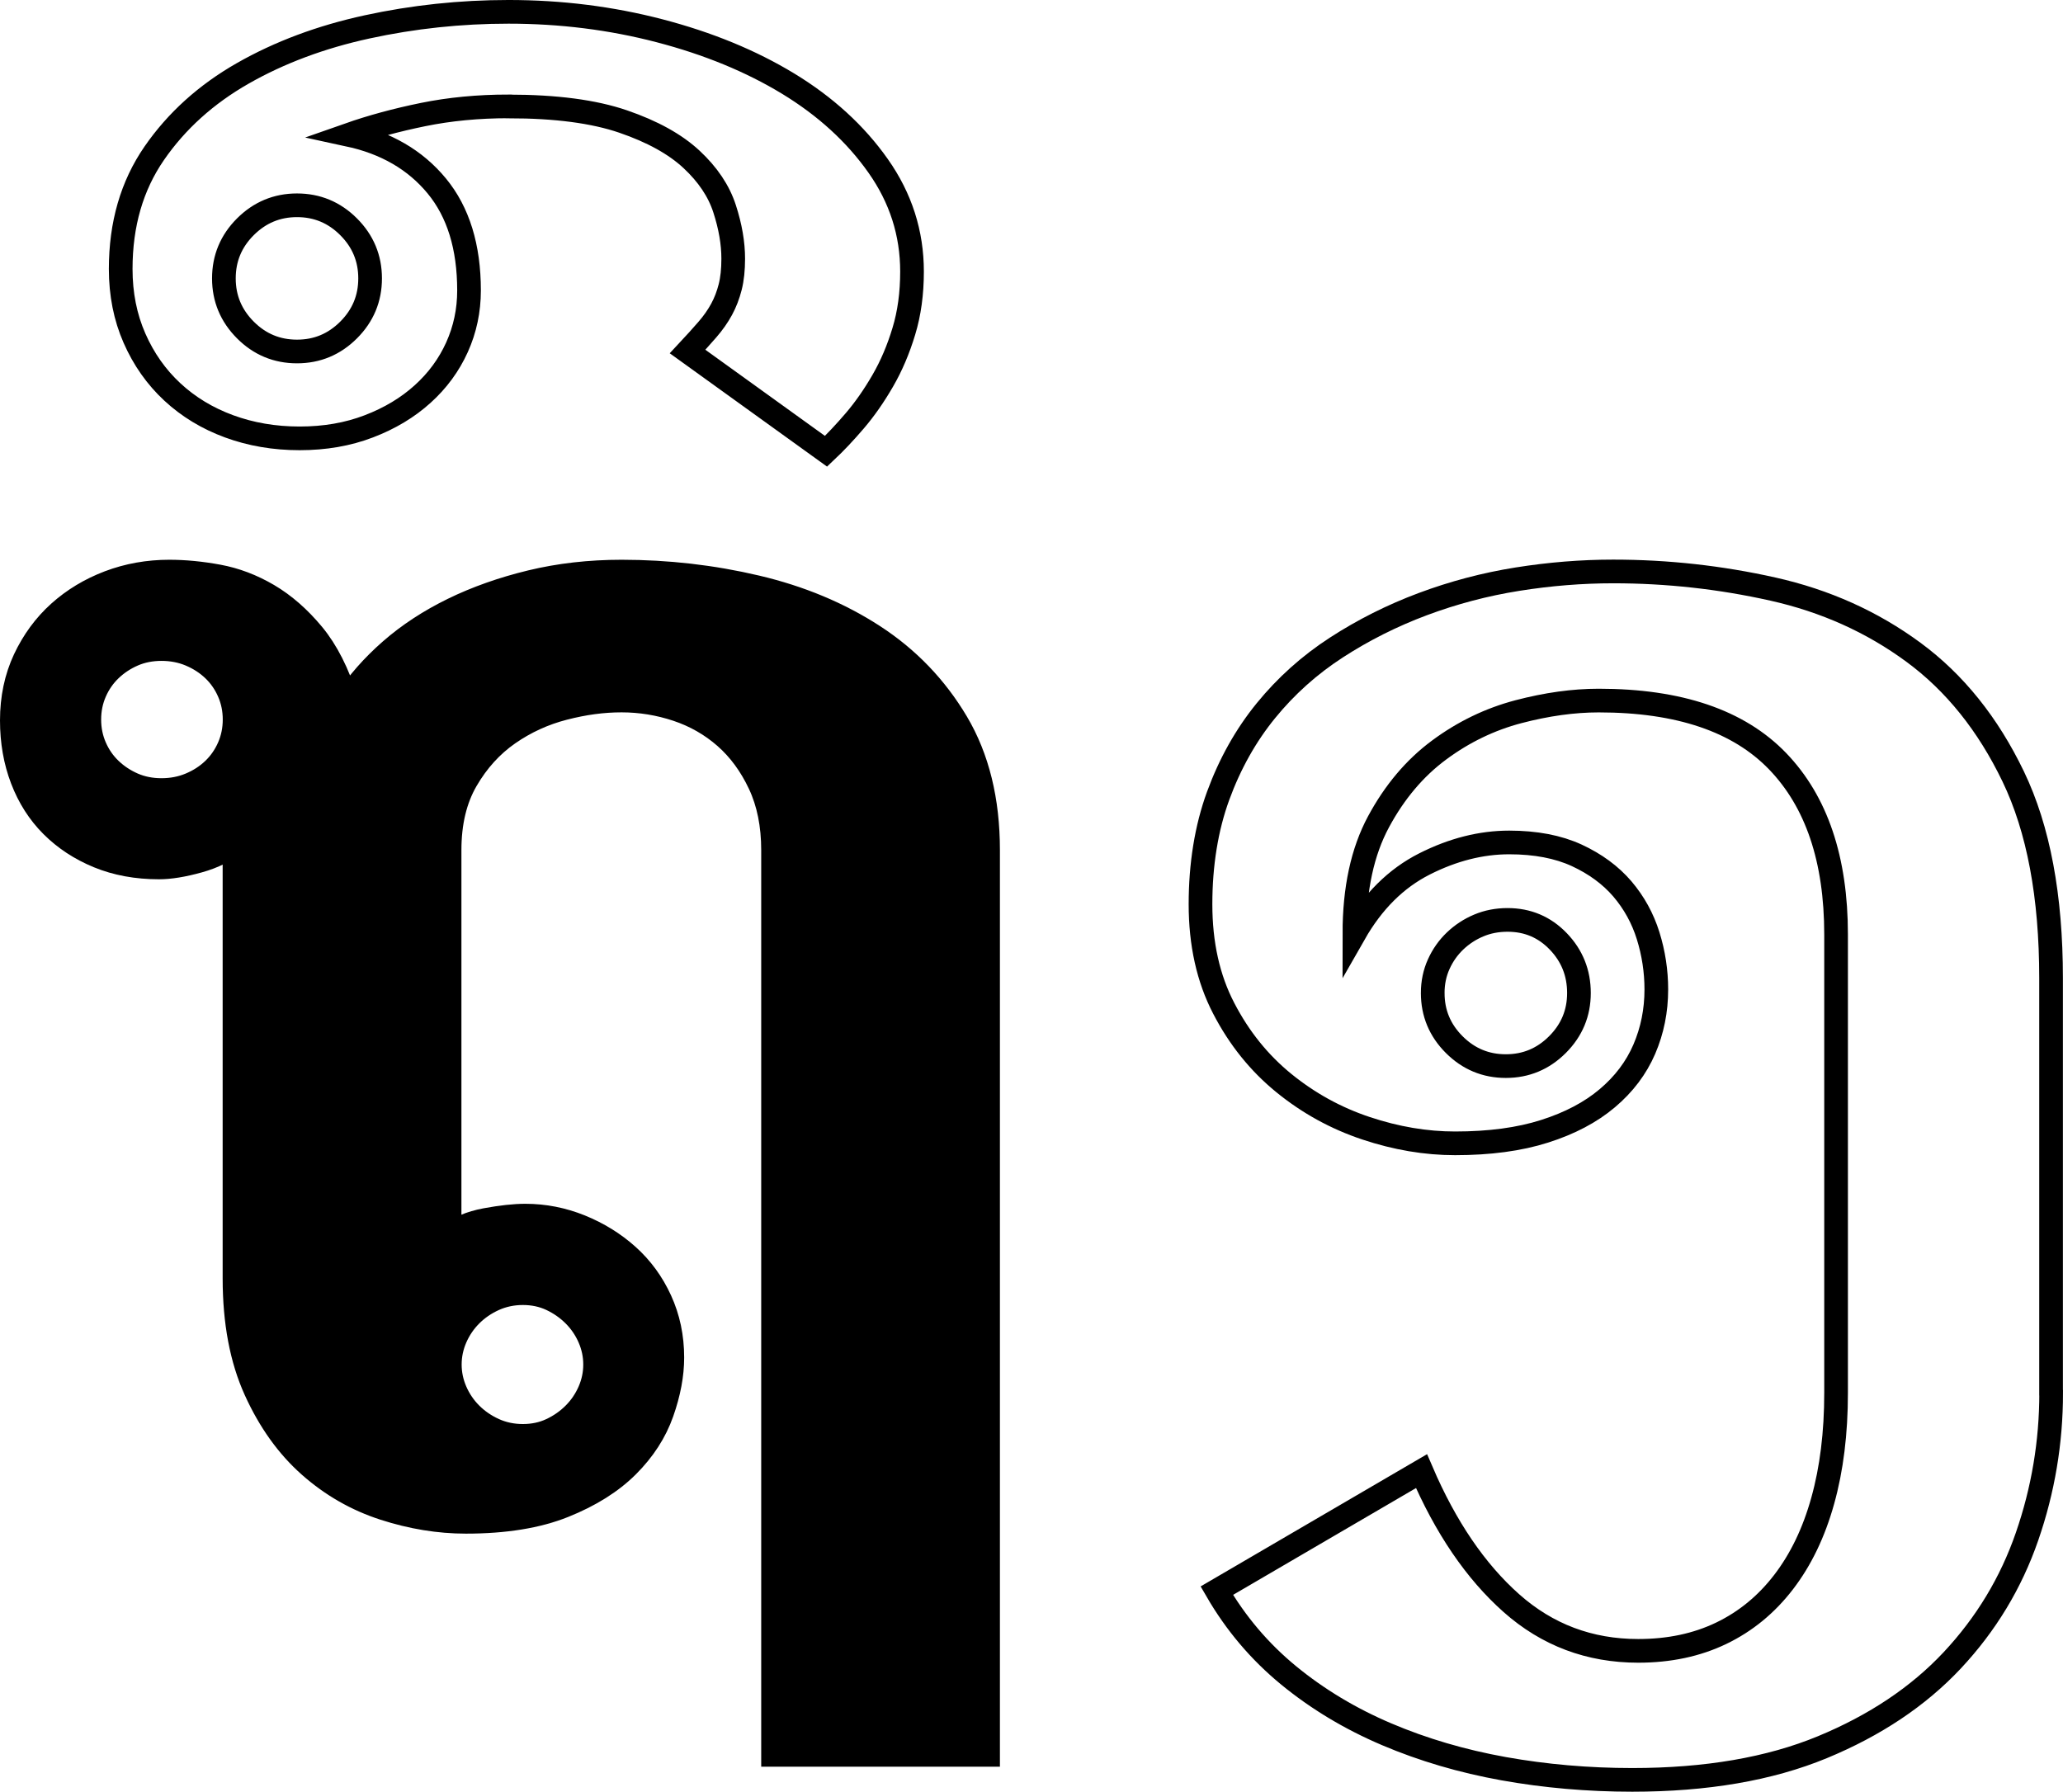 <svg height="378.44" viewBox="0 0 435.66 378.44" width="435.66" xmlns="http://www.w3.org/2000/svg"><g stroke="#000" stroke-miterlimit="10" stroke-width="5" transform="translate(-12.7 -.01)"><path d="m62.26 177.96c-1.82 1.7-4.36 3-7.63 3.91s-6.06 1.36-8.36 1.36c-4.72 0-8.99-.79-12.81-2.36-3.81-1.57-7.08-3.72-9.81-6.45s-4.81-5.99-6.27-9.81-2.18-7.96-2.18-12.44c0-4.72.91-9.02 2.72-12.9 1.82-3.87 4.24-7.17 7.27-9.9 3.03-2.72 6.54-4.84 10.54-6.36 4-1.51 8.23-2.27 12.71-2.27 3.27 0 6.72.33 10.35 1s7.14 2 10.54 4c3.39 2 6.54 4.75 9.45 8.26s5.27 8.17 7.08 13.99c2.42-3.75 5.54-7.29 9.35-10.63 3.81-3.33 8.2-6.2 13.17-8.63 4.96-2.42 10.44-4.36 16.44-5.81s12.38-2.18 19.16-2.18c9.69 0 19.16 1.09 28.43 3.27s17.53 5.63 24.79 10.35 13.11 10.81 17.53 18.25c4.42 7.45 6.63 16.44 6.63 26.97v191.09h-45.41v-191.09c0-5.33-.94-9.99-2.82-13.99s-4.3-7.29-7.27-9.9c-2.97-2.6-6.36-4.54-10.17-5.81s-7.72-1.91-11.72-1.91-7.93.54-12.17 1.63-8.15 2.88-11.72 5.36-6.54 5.75-8.9 9.81-3.54 8.99-3.54 14.8v81.38c1.82-1.57 4.36-2.66 7.63-3.27 3.27-.6 6.05-.91 8.36-.91 4 0 7.87.76 11.62 2.27 3.75 1.52 7.08 3.57 9.99 6.18s5.21 5.75 6.9 9.45 2.54 7.72 2.54 12.08c0 3.63-.73 7.51-2.18 11.62-1.45 4.12-3.88 7.87-7.27 11.26s-7.87 6.21-13.44 8.45-12.47 3.36-20.71 3.36c-5.69 0-11.44-.94-17.26-2.82s-11.05-4.87-15.71-8.99-8.48-9.45-11.44-15.98c-2.97-6.54-4.45-14.41-4.45-23.61v-92.09zm-30.7-25.97c0 2.06.39 4 1.18 5.81.79 1.82 1.88 3.39 3.27 4.72s3 2.39 4.81 3.18c1.82.79 3.81 1.18 5.99 1.18s4.21-.39 6.08-1.18c1.88-.79 3.51-1.84 4.9-3.18 1.39-1.33 2.48-2.91 3.27-4.72.79-1.82 1.18-3.75 1.18-5.81s-.39-4-1.18-5.81c-.79-1.82-1.88-3.39-3.27-4.72s-3.03-2.39-4.9-3.18c-1.88-.79-3.91-1.18-6.08-1.18s-4.18.39-5.99 1.18c-1.82.79-3.42 1.85-4.81 3.18s-2.48 2.91-3.27 4.72c-.79 1.82-1.18 3.75-1.18 5.81zm106.81 136.23c0-1.94-.39-3.81-1.18-5.63s-1.88-3.42-3.27-4.81-3-2.51-4.81-3.36c-1.82-.85-3.81-1.27-5.99-1.27s-4.21.43-6.08 1.27c-1.88.85-3.51 1.97-4.9 3.36s-2.48 3-3.27 4.81c-.79 1.82-1.18 3.7-1.18 5.63s.39 3.81 1.18 5.63 1.88 3.42 3.27 4.81 3.03 2.51 4.9 3.36c1.88.85 3.91 1.27 6.08 1.27s4.18-.42 5.99-1.27c1.82-.85 3.42-1.97 4.81-3.36s2.48-3 3.27-4.81c.79-1.82 1.18-3.69 1.18-5.63z"/><g fill="none"><path d="m120.1 22.48c-6.42 0-12.44.58-18.07 1.73s-10.87 2.57-15.71 4.27c7.87 1.7 14.08 5.3 18.62 10.81s6.81 12.87 6.81 22.07c0 4.24-.85 8.24-2.54 11.99s-4.12 7.06-7.27 9.9c-3.15 2.85-6.93 5.12-11.35 6.81-4.42 1.7-9.29 2.54-14.62 2.54s-10.29-.85-14.89-2.54-8.6-4.12-11.99-7.27-6.05-6.93-7.99-11.35-2.91-9.29-2.91-14.62c0-9.45 2.36-17.59 7.08-24.43s10.96-12.47 18.71-16.89 16.5-7.69 26.25-9.81 19.71-3.18 29.88-3.18c11.02 0 21.65 1.33 31.88 4s19.29 6.39 27.16 11.17c7.87 4.79 14.2 10.57 18.98 17.35 4.79 6.78 7.17 14.23 7.17 22.34 0 4.6-.57 8.81-1.73 12.62-1.15 3.81-2.63 7.3-4.45 10.44-1.82 3.15-3.78 5.97-5.9 8.45s-4.15 4.63-6.08 6.45l-29.24-21.07c1.58-1.69 2.97-3.24 4.18-4.63s2.21-2.82 3-4.27 1.39-3.03 1.82-4.72.64-3.69.64-5.99c0-3.27-.6-6.78-1.82-10.54-1.21-3.75-3.54-7.23-6.99-10.44s-8.26-5.87-14.44-7.99-14.23-3.18-24.16-3.18zm-60.12 36.33c0 4.24 1.52 7.87 4.54 10.9s6.66 4.54 10.9 4.54 7.87-1.51 10.9-4.54 4.54-6.66 4.54-10.9-1.51-7.87-4.54-10.9-6.66-4.54-10.9-4.54-7.87 1.52-10.9 4.54c-3.03 3.03-4.54 6.66-4.54 10.9z"/><path d="m445.86 294.21c0 10.42-1.7 20.53-5.09 30.33-3.39 9.81-8.66 18.53-15.8 26.16-7.15 7.63-16.29 13.74-27.43 18.35-11.14 4.6-24.52 6.9-40.14 6.9-9.33 0-18.38-.79-27.16-2.36-8.78-1.58-17.01-4-24.7-7.27s-14.59-7.42-20.71-12.44c-6.12-5.03-11.17-10.99-15.17-17.89l43.23-25.25c5.09 11.87 11.41 21.16 18.98 27.88s16.5 10.08 26.79 10.08c6.54 0 12.38-1.24 17.53-3.72s9.54-6.08 13.17-10.81 6.39-10.44 8.26-17.17c1.88-6.72 2.82-14.32 2.82-22.8v-96.81c0-15.86-4.12-28.06-12.35-36.6-8.24-8.54-20.83-12.81-37.78-12.81-5.33 0-10.99.79-16.98 2.36-5.99 1.58-11.57 4.27-16.71 8.08-5.15 3.81-9.42 8.87-12.81 15.17s-5.09 14.17-5.09 23.61c3.87-6.78 8.81-11.68 14.8-14.71s11.96-4.54 17.89-4.54c5.57 0 10.32.91 14.26 2.72 3.93 1.82 7.14 4.18 9.63 7.08 2.48 2.91 4.3 6.21 5.45 9.9 1.15 3.7 1.73 7.48 1.73 11.35 0 4.48-.85 8.69-2.54 12.62-1.7 3.94-4.3 7.39-7.81 10.35-3.51 2.97-7.93 5.3-13.26 6.99-5.33 1.7-11.62 2.54-18.89 2.54-6.18 0-12.44-1.06-18.8-3.18s-12.14-5.3-17.35-9.54-9.45-9.5-12.71-15.8c-3.27-6.29-4.9-13.62-4.9-21.98s1.24-16.1 3.72-22.89c2.48-6.78 5.84-12.77 10.08-17.98s9.2-9.66 14.89-13.35 11.78-6.75 18.25-9.17c6.48-2.42 13.14-4.18 19.98-5.27s13.59-1.63 20.25-1.63c11.38 0 22.61 1.24 33.69 3.72s20.98 6.93 29.7 13.35 15.74 15.17 21.07 26.25 7.99 25.28 7.99 42.59v87.55zm-130.6-84.46c0 4.24 1.51 7.87 4.54 10.9s6.66 4.54 10.9 4.54 7.87-1.51 10.9-4.54 4.54-6.66 4.54-10.9-1.45-7.87-4.36-10.9-6.48-4.54-10.72-4.54c-2.18 0-4.21.39-6.08 1.18-1.88.79-3.54 1.88-5 3.27-1.45 1.39-2.61 3.03-3.45 4.9-.85 1.88-1.27 3.91-1.27 6.08z"/></g></g></svg>
